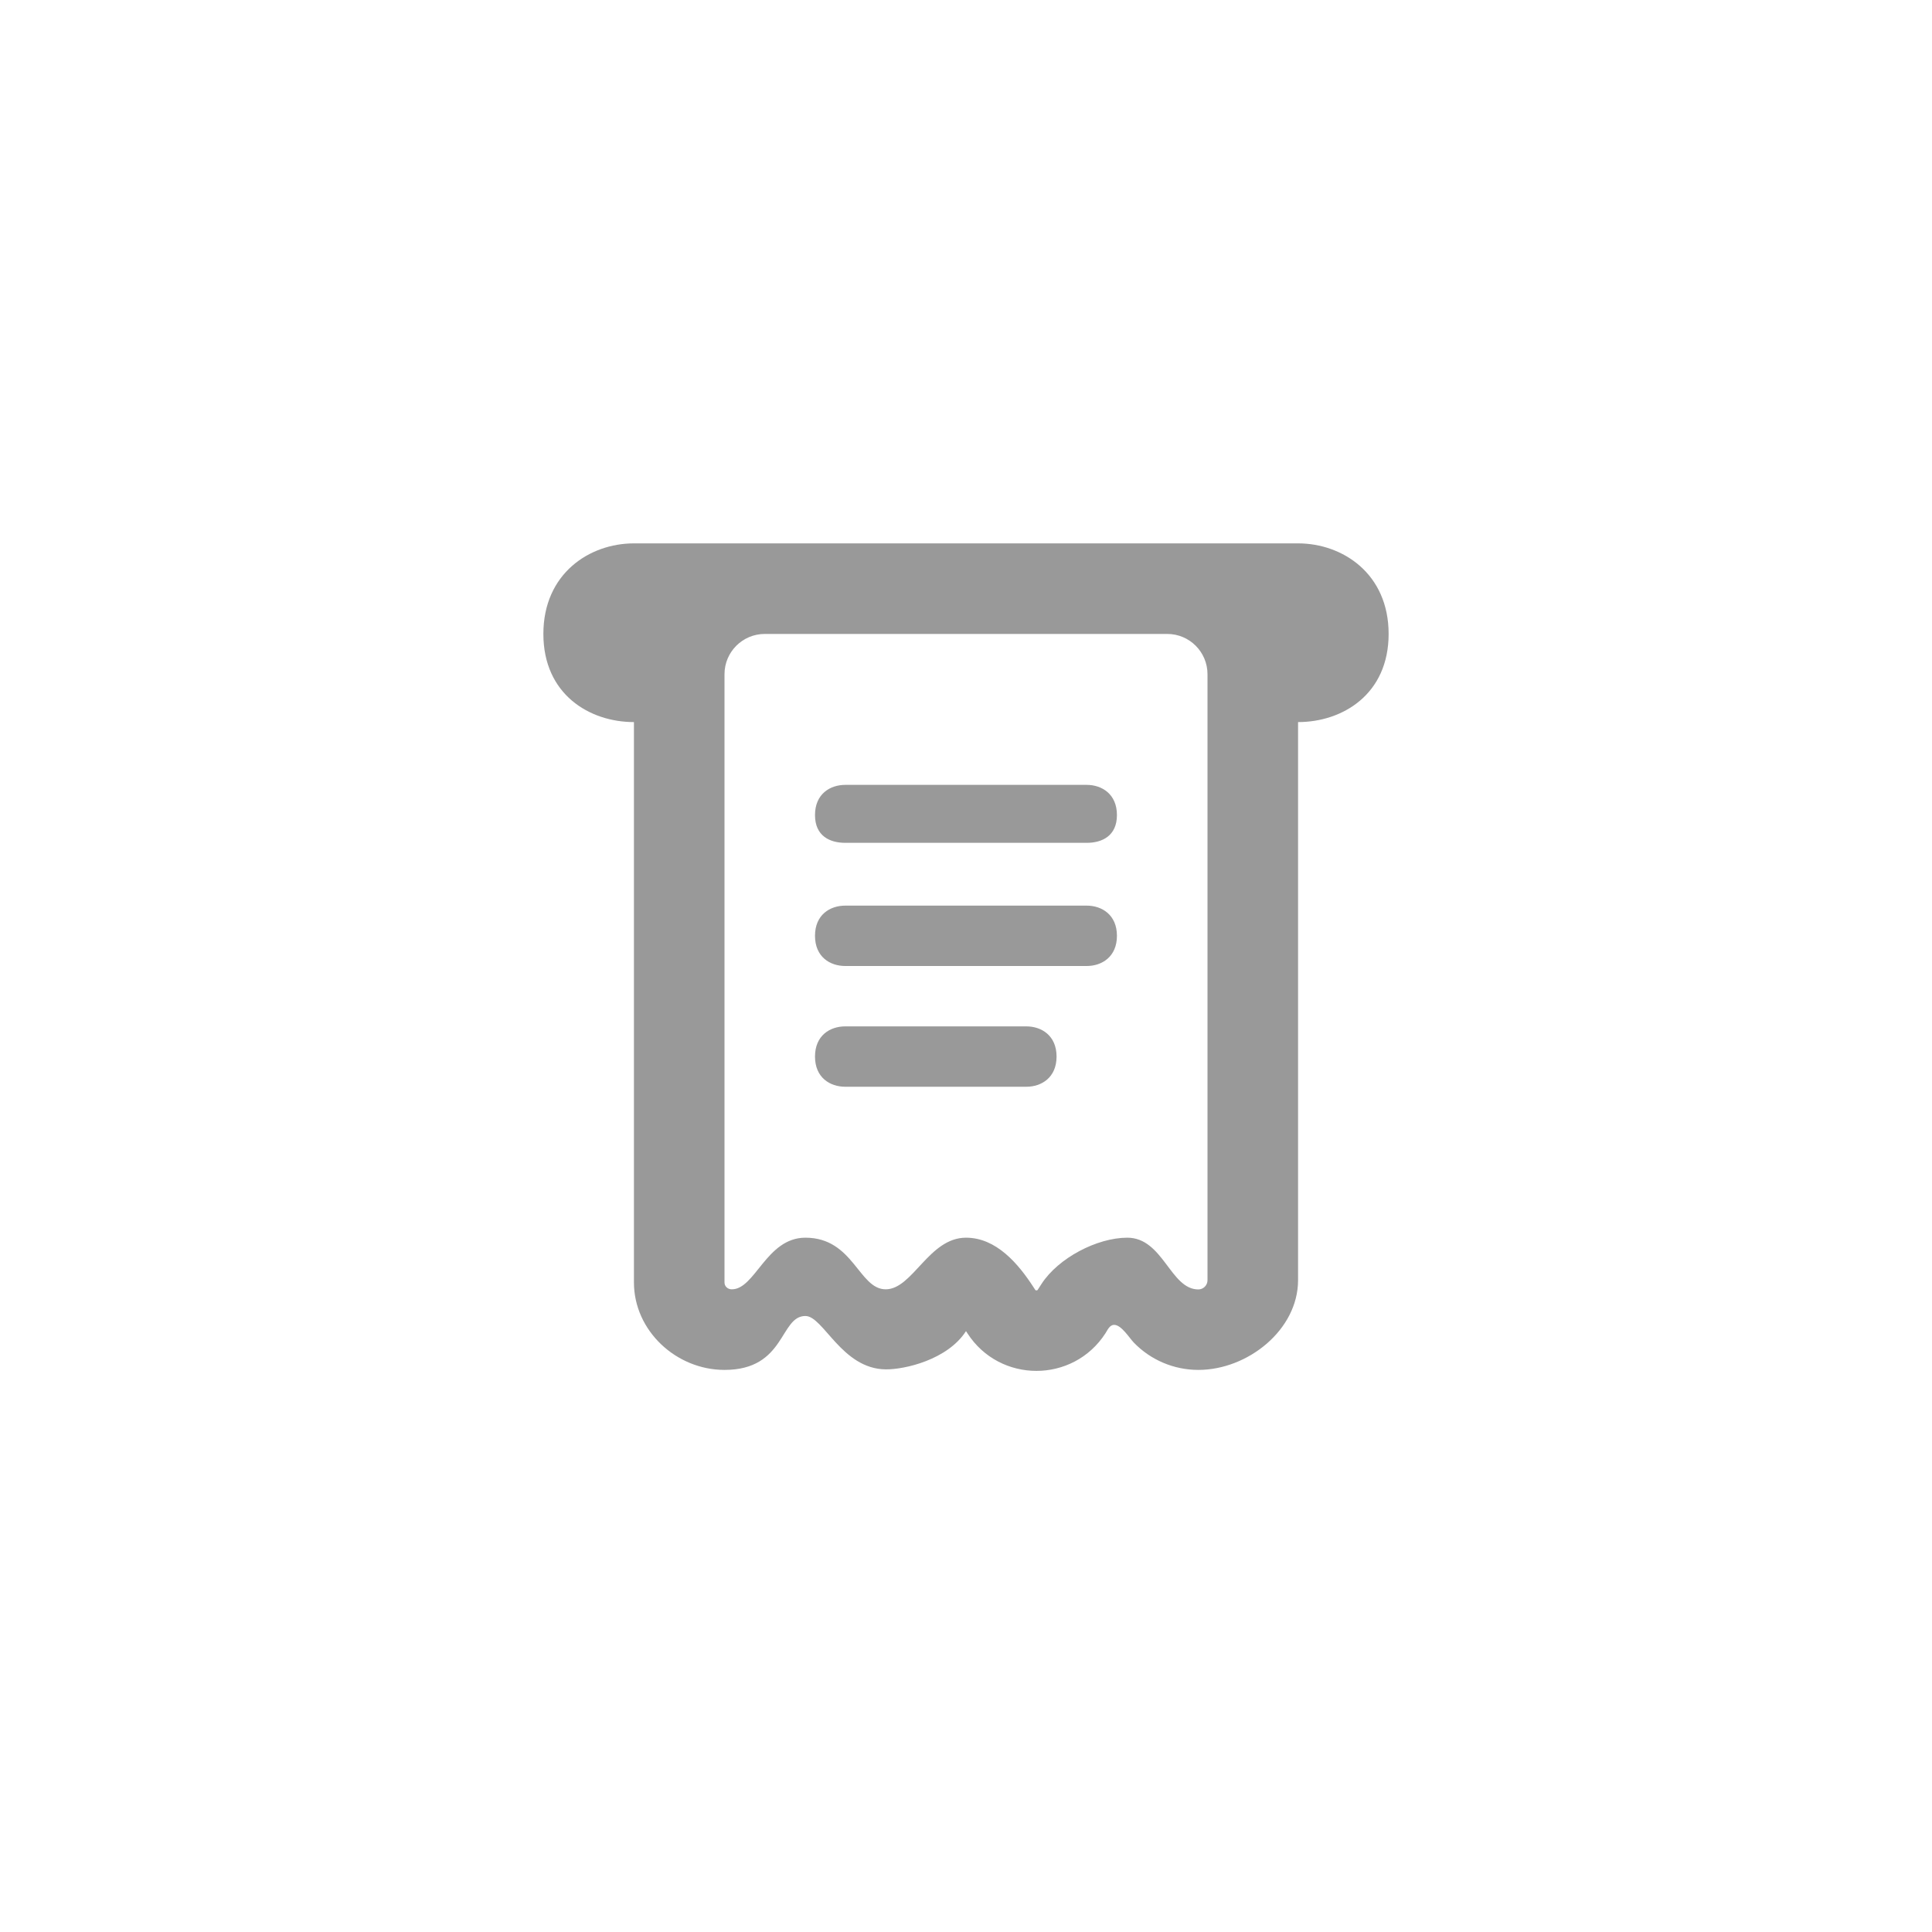 <svg width="32" height="32" viewBox="0 0 32 32" fill="none" xmlns="http://www.w3.org/2000/svg">
<path d="M18 13H14C13.749 13 13.499 13.15 13.499 13.5C13.499 13.85 13.749 13.96 14 13.96H18C18.25 13.96 18.5 13.848 18.5 13.5C18.5 13.152 18.25 13 18 13Z" fill="black" fill-opacity="0.4"/>
<path fill-rule="evenodd" clip-rule="evenodd" d="M9 10.5C9 9.5 9.763 9 10.5 9H21.5C22.236 9 23 9.5 23 10.5C23 11.5 22.236 11.96 21.5 11.96V21.204C21.5 22.025 20.668 22.69 19.848 22.69C19.445 22.69 19.059 22.527 18.779 22.237C18.706 22.161 18.572 21.942 18.453 21.944C18.378 21.945 18.345 22.029 18.31 22.083C17.774 22.914 16.559 22.914 16.023 22.083L16.001 22.049L16 22.048L15.999 22.049C15.694 22.521 14.987 22.684 14.67 22.681C13.942 22.674 13.637 21.797 13.34 21.797C12.912 21.797 13.016 22.69 12 22.69C11.2 22.69 10.5 22.041 10.5 21.241L10.5 11.96C9.763 11.96 9 11.5 9 10.5ZM12 11.167C12 10.799 12.299 10.5 12.667 10.5H19.333C19.702 10.5 20 10.799 20 11.167V21.204C20 21.288 19.932 21.357 19.848 21.357C19.384 21.357 19.266 20.499 18.67 20.5C18.17 20.501 17.528 20.836 17.25 21.267L17.19 21.36C17.187 21.365 17.184 21.368 17.184 21.368L17.182 21.369L17.181 21.37C17.178 21.371 17.174 21.373 17.167 21.373C17.16 21.373 17.155 21.371 17.153 21.37L17.15 21.368C17.15 21.368 17.147 21.365 17.144 21.36L17.122 21.326C16.864 20.926 16.499 20.5 16 20.5C15.384 20.5 15.117 21.355 14.67 21.355C14.223 21.355 14.137 20.5 13.34 20.5C12.69 20.5 12.507 21.364 12.116 21.355C12.057 21.354 12 21.31 12 21.241V11.167Z" fill="black" fill-opacity="0.4"/>
<path d="M18 15H14C13.749 15 13.499 15.15 13.499 15.5C13.499 15.85 13.749 16 14 16H18C18.25 16 18.5 15.848 18.5 15.5C18.5 15.152 18.25 15 18 15Z" fill="black" fill-opacity="0.4"/>
<path d="M17 17L14 17C13.749 17 13.499 17.15 13.499 17.5C13.499 17.85 13.749 18 14 18L17 18C17.25 18 17.5 17.848 17.5 17.5C17.5 17.152 17.25 17 17 17Z" fill="black" fill-opacity="0.4"/>
</svg>
